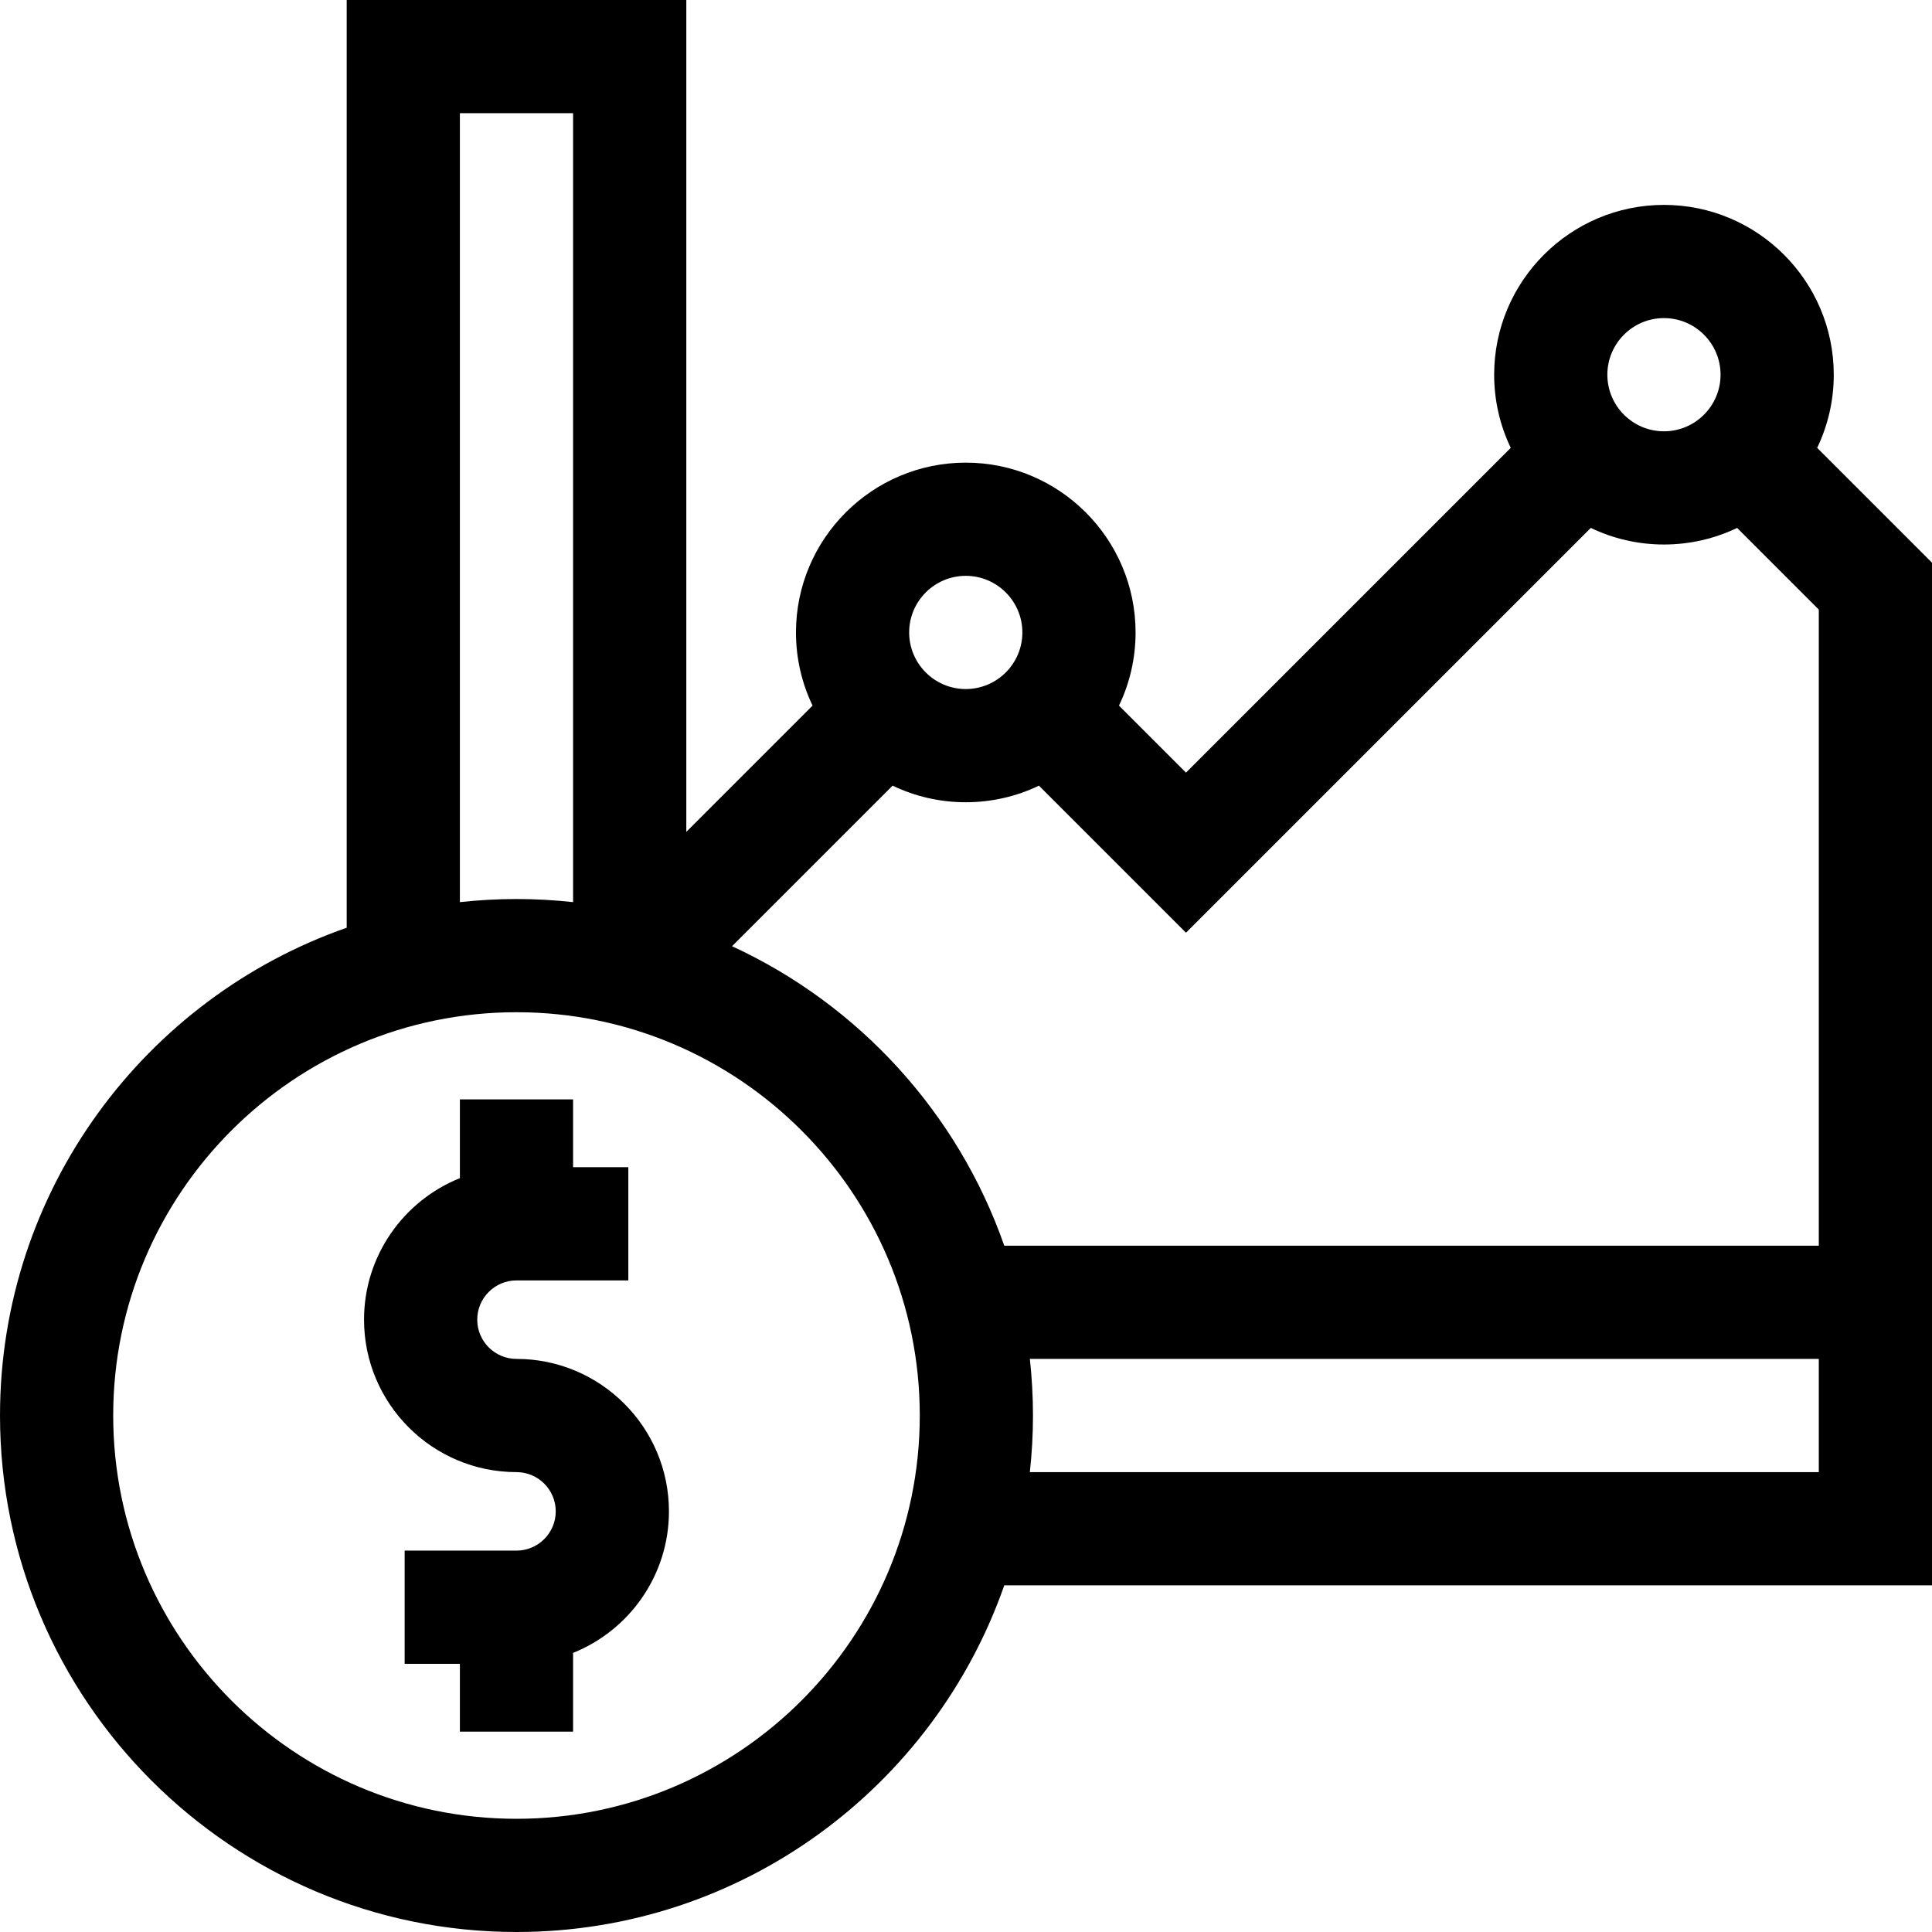 <svg id="Capa_1" enable-background="new 0 0 512 512" height="512" viewBox="0 0 512 512" width="512" xmlns="http://www.w3.org/2000/svg"><g><path d="m136.875 360.125c-5.736 0-10.402-4.666-10.402-10.402 0-5.735 4.666-10.401 10.402-10.401h29.636v-30h-14.636v-17.969h-30v20.868c-14.87 5.969-25.402 20.524-25.402 37.502 0 22.278 18.124 40.402 40.402 40.402 5.736 0 10.402 4.666 10.402 10.402 0 5.735-4.666 10.401-10.402 10.401h-29.636v30h14.636v17.969h30v-20.867c14.87-5.969 25.402-20.524 25.402-37.502 0-22.279-18.124-40.403-40.402-40.403z"/><path d="m481.569 118.689c2.817-5.875 4.398-12.45 4.398-19.389 0-24.813-20.187-45-45-45s-45 20.187-45 45c0 6.939 1.581 13.514 4.398 19.389l-86.065 86.064-17.759-17.759c2.817-5.875 4.398-12.45 4.398-19.389 0-24.813-20.187-45-45-45s-45 20.187-45 45c0 6.939 1.581 13.514 4.398 19.389l-33.46 33.46v-220.454h-90v245.858c-53.435 18.655-91.877 69.553-91.877 129.267 0 75.473 61.402 136.875 136.875 136.875 59.715 0 110.612-38.442 129.267-91.875h245.858v-271.005zm-40.603-34.389c8.271 0 15 6.729 15 15s-6.729 15-15 15-15-6.729-15-15 6.729-15 15-15zm-185.028 68.304c8.271 0 15 6.729 15 15s-6.729 15-15 15-15-6.729-15-15 6.729-15 15-15zm-134.063-122.604h30v209.076c-4.928-.54-9.931-.826-15-.826s-10.072.286-15 .826zm15 452c-58.931 0-106.875-47.944-106.875-106.875s47.944-106.875 106.875-106.875 106.875 47.944 106.875 106.875-47.944 106.875-106.875 106.875zm345.125-91.875h-209.076c.54-4.928.826-9.931.826-15s-.286-10.072-.826-15h209.076zm-215.858-60c-12.288-35.198-38.566-63.885-72.143-79.369l42.549-42.549c5.875 2.817 12.451 4.398 19.389 4.398s13.515-1.581 19.389-4.398l38.972 38.972 107.278-107.277c5.875 2.817 12.451 4.398 19.389 4.398s13.515-1.581 19.39-4.398l21.645 21.644v168.579z"/></g></svg>